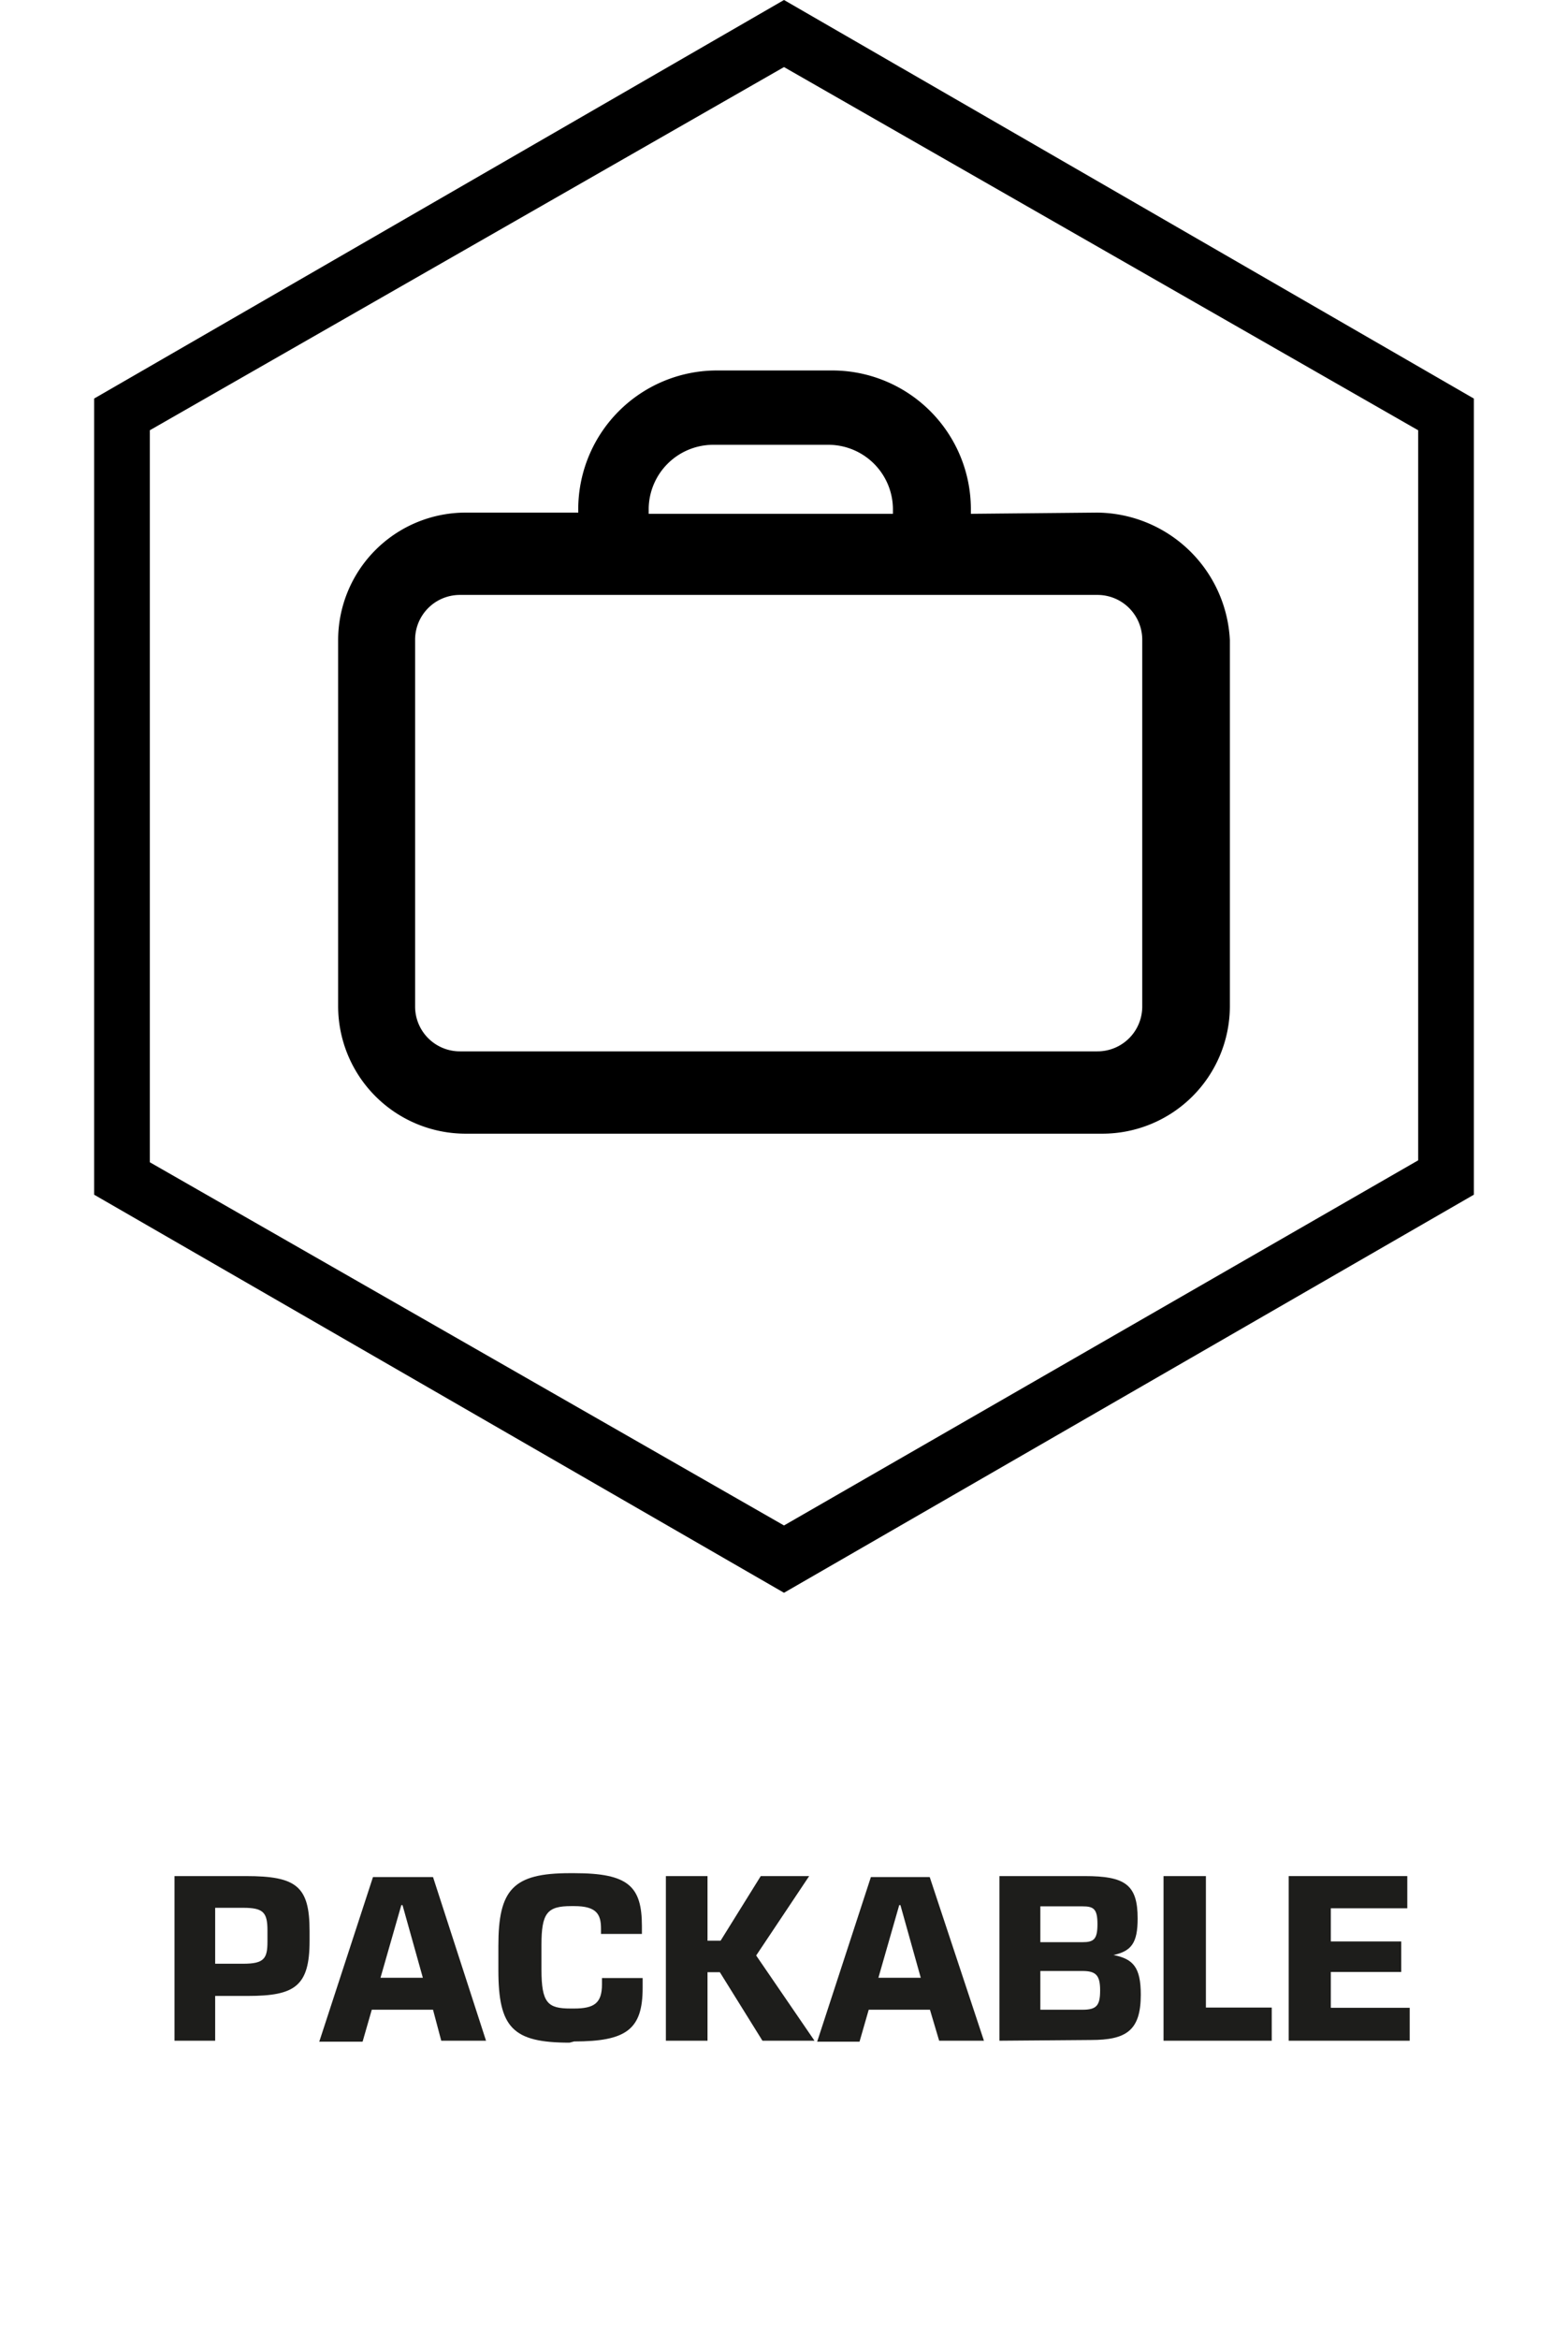 <svg height="85px" id="Layer_1" data-name="Layer 1" xmlns="http://www.w3.org/2000/svg" viewBox="0 0 57 96.6"><defs><style>.cls-1{fill:#1d1d1b;}</style></defs><title>packable</title><path d="M28.5,65.78,0,49.34V16.46L28.5,0,57,16.46V49.34ZM2.3,48,28.5,63,54.7,47.92V17.77l-26.2-15-26.2,15V48ZM41.43,21.17a5.54,5.54,0,0,1,5.49,5.26V41.56a5.27,5.27,0,0,1-5.27,5.26H15.35a5.27,5.27,0,0,1-5.27-5.26V26.43a5.27,5.27,0,0,1,5.27-5.26H20V21a5.73,5.73,0,0,1,5.7-5.7h4.82a5.73,5.73,0,0,1,5.7,5.7v.22ZM22.91,21v.22H33V21a2.67,2.67,0,0,0-2.63-2.63H25.54A2.67,2.67,0,0,0,22.91,21ZM43.3,41.56V26.43a1.85,1.85,0,0,0-1.87-1.86H15.13a1.85,1.85,0,0,0-1.87,1.86V41.56a1.85,1.85,0,0,0,1.87,1.86h26.3A1.85,1.85,0,0,0,43.3,41.56Z"/><path class="cls-1" d="M5,84.28H3.32v-6.8H6.27c2.09,0,2.63.42,2.63,2.27v.41c0,1.87-.61,2.27-2.55,2.27H5ZM6.16,81.1c.87,0,1-.22,1-.92v-.45c0-.75-.17-.94-1-.94H5V81.1Z"/><path class="cls-1" d="M16.19,84.28H14.34L14,83H11.47l-.38,1.32H9.3l2.22-6.8H14Zm-2.61-2.6-.84-3h-.05l-.86,3Z"/><path class="cls-1" d="M19.64,84.36c-2.35,0-2.94-.62-2.94-3v-1c0-2.32.6-3,2.95-3h.19c2.23,0,2.79.54,2.79,2.19v.32H20.94v-.22c0-.6-.19-.93-1.11-.93h-.12c-1,0-1.23.29-1.23,1.61v1c0,1.4.26,1.62,1.21,1.62h.13c.84,0,1.16-.22,1.16-1v-.26h1.68v.41c0,1.71-.67,2.21-2.83,2.21Z"/><path class="cls-1" d="M29.76,84.28H27.61l-1.76-2.83h-.51v2.83H23.62v-6.8h1.72v2.67h.54l1.66-2.67h2l-2.19,3.28Z"/><path class="cls-1" d="M36.76,84.28H34.91L34.53,83H32l-.38,1.32H29.87l2.22-6.8h2.43Zm-2.61-2.6-.84-3h-.05l-.86,3Z"/><path class="cls-1" d="M37.4,84.28v-6.8h3.52c1.67,0,2.19.35,2.19,1.75,0,1-.25,1.35-1,1.51v0c.81.16,1.13.5,1.13,1.64,0,1.48-.6,1.87-2.06,1.87Zm3.43-4.07c.46,0,.62-.11.62-.74s-.15-.74-.62-.74H39.09v1.48Zm0,2.79c.59,0,.73-.18.73-.8s-.17-.8-.73-.8H39.09V83Z"/><path class="cls-1" d="M48.65,84.28H44.18v-6.8h1.75v5.43h2.72Z"/><path class="cls-1" d="M54.35,84.28h-5v-6.8h4.9v1.33H51.09v1.37H54v1.26H51.09v1.48h3.26Z"/></svg>